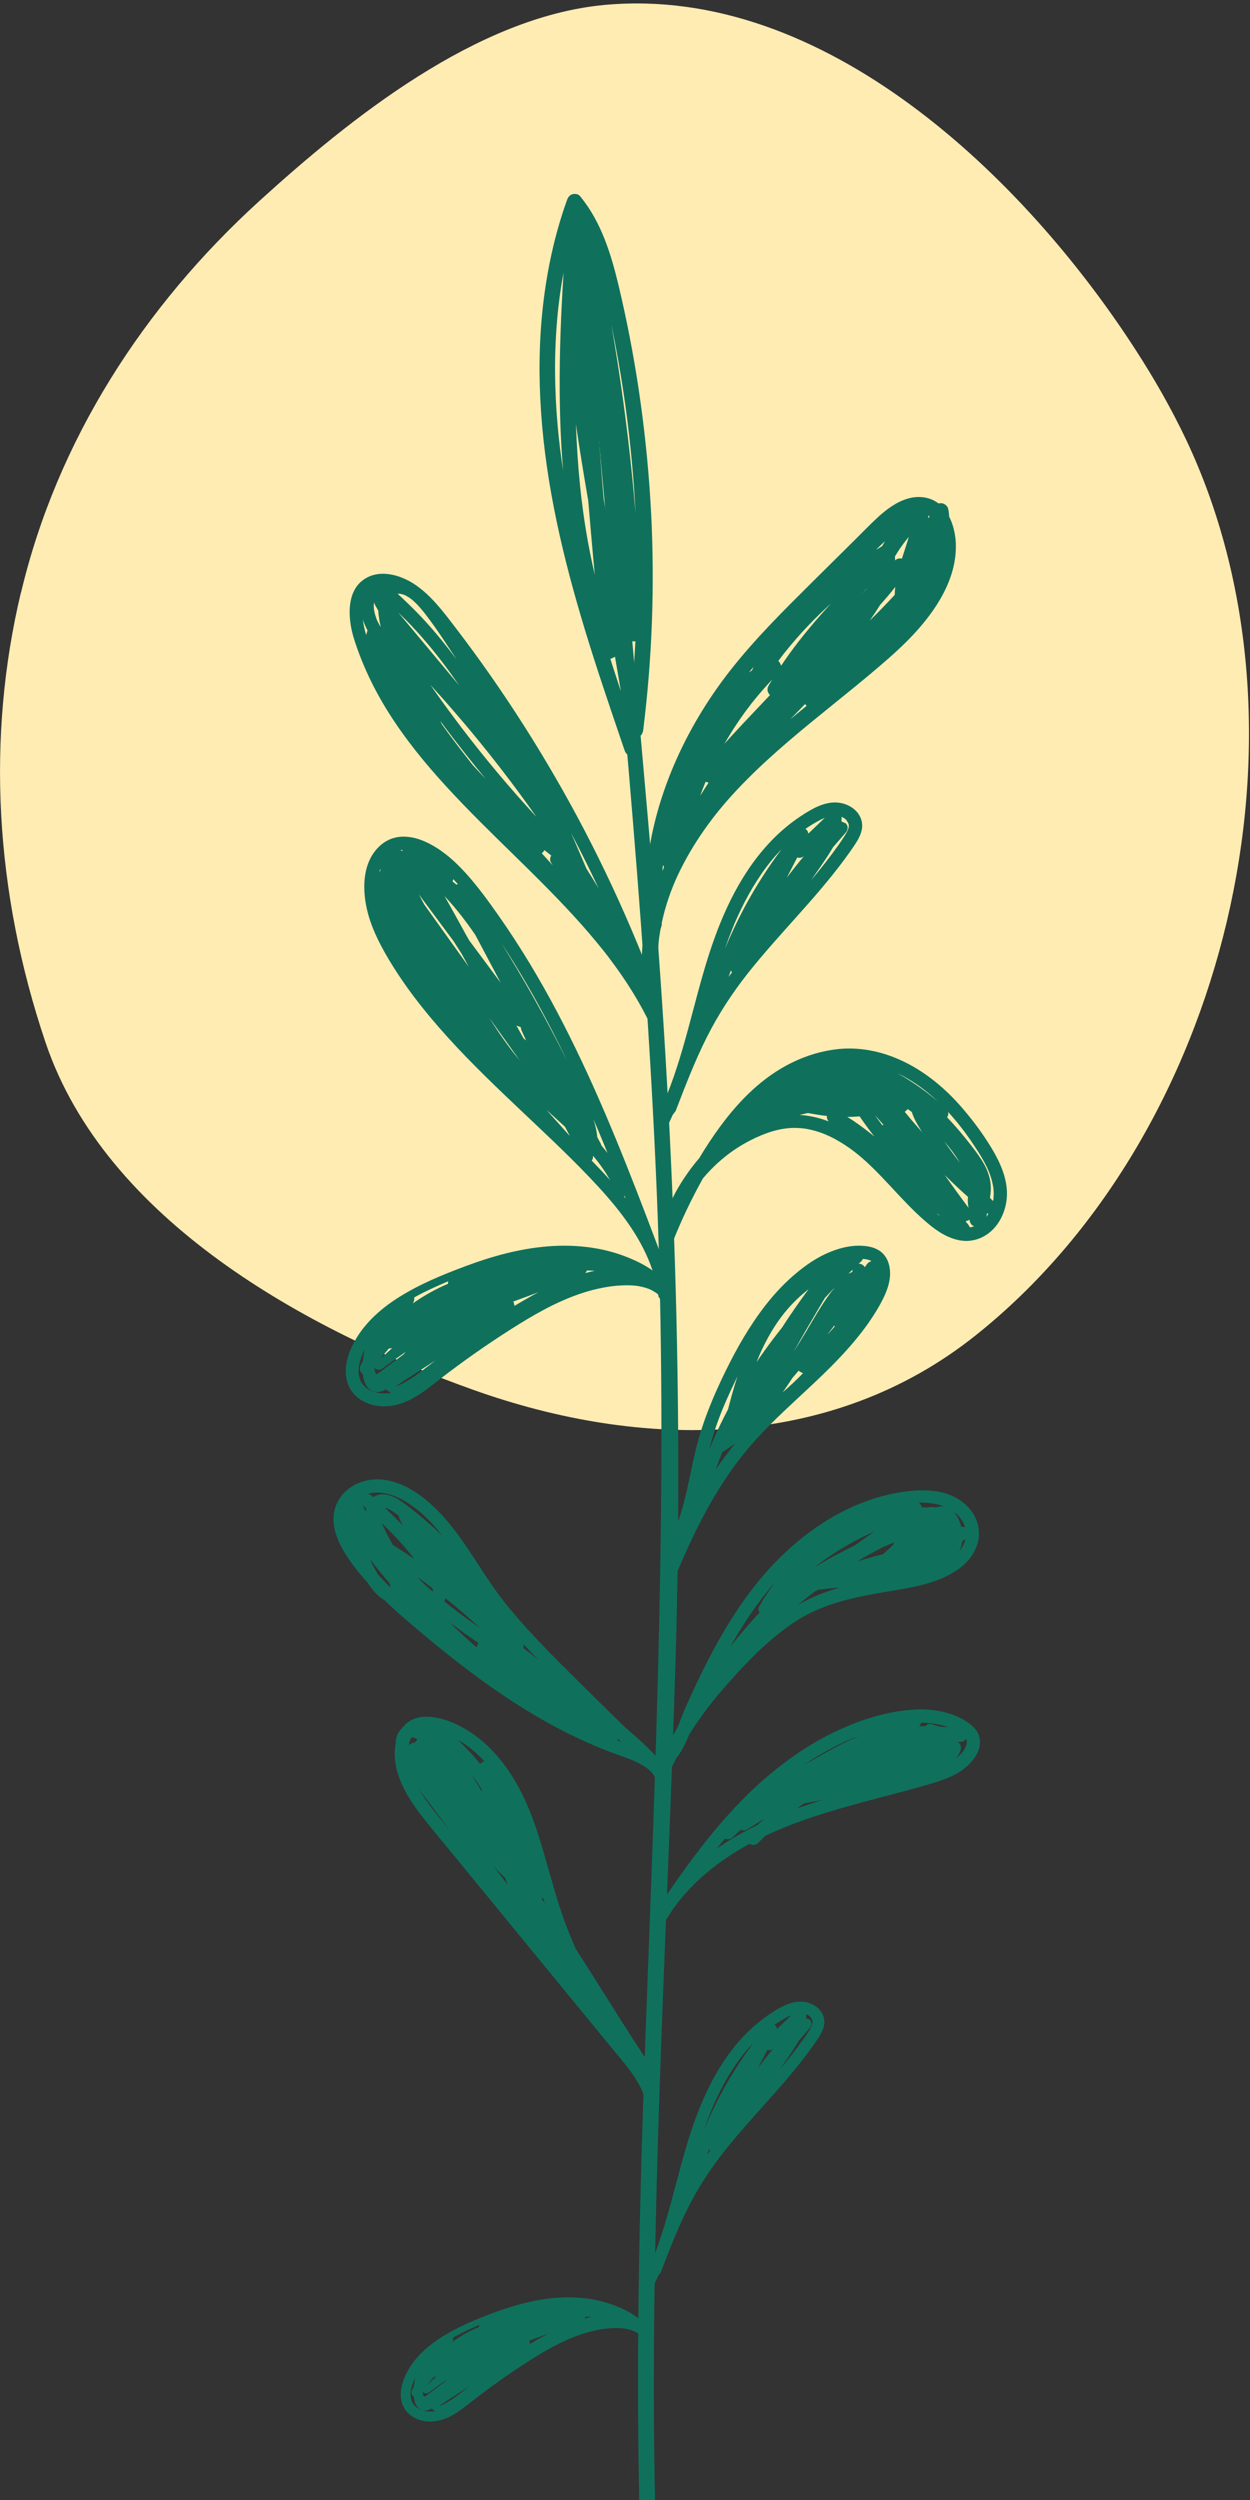 <?xml version="1.0" encoding="UTF-8"?><svg id="Capa_1" xmlns="http://www.w3.org/2000/svg" viewBox="0 0 340 680"><rect x="0" y="0" width="340" height="680" fill="#333333" stroke="none"/><defs><style>.cls-1{fill:#feecb3;}.cls-2{fill:#0f715c;}</style></defs><path class="cls-1" d="m5.72,161.18c9.85-41.51,33.47-77.97,64.78-106.47C95.34,32.11,129.6,4.65,164.26,1.36c60.14-5.69,114.54,47.18,144.62,93.79,5.05,7.8,9.65,15.85,13.65,24.24,37.64,79.28,11.22,189.42-57.23,243.89-39.44,31.41-90.76,31.11-136.56,14.76-45.46-16.21-100.04-46.21-116.34-94.45C-1.47,242.51-3.68,200.5,5.68,161.21l.04-.03Z"/><path class="cls-2" d="m178.2,681.51c-1.72-76.73,3.25-153.3,5.55-229.93,2.3-76.32-.82-152.64-7.49-228.58-3.76-42.73-7.52-85.45-11.28-128.18-.27-3.09-4.57-3.11-4.3,0,6.7,76.15,14.74,152.32,17.93,228.78,3.19,76.57-.17,152.74-3,229.24-1.59,42.87-2.66,85.78-1.7,128.68.07,3.12,4.37,3.13,4.3,0Z"/><path class="cls-2" d="m177.1,139.56c-.5-9.94-1.46-19.85-2.81-29.7-1.34-9.71-3.09-19.36-5.27-28.91-1.94-8.55-4.18-17.39-9.12-24.74-.66-.97-1.36-1.92-2.1-2.84-.46-.58-1.38-.74-2.06-.55-.76.21-1.21.78-1.48,1.5-3.33,9.23-5.41,18.84-6.54,28.58-1.11,9.69-1.22,19.48-.55,29.2.68,10,2.18,19.93,4.24,29.74,2.09,9.98,4.76,19.83,7.72,29.57,2.97,9.77,6.24,19.43,9.53,29.08.42,1.21.83,2.42,1.24,3.64.37,1.1,1.45,1.82,2.61,1.5,1.05-.3,1.86-1.54,1.48-2.65-.27-.78-.53-1.56-.8-2.35,1.08-.19,1.64-1.03,1.77-2.1,1.21-9.78,2.01-19.61,2.36-29.45.36-9.84.28-19.7-.21-29.54h0Zm-17.11-3.49c.45,5.33.91,10.65,1.39,15.98.13,1.41.27,2.84.4,4.26-1.86-7.91-3.16-15.93-3.98-23.95-.58-5.64-.94-11.29-1.15-16.95,1.01,6.91,2.15,13.79,3.33,20.66h0Zm5.6,7.74c-.46-2.69-.93-5.38-1.39-8.07-.09-1.1-.19-2.18-.28-3.28-1.01-12.54-1.82-25.09-2.31-37.66.95,5.28,1.83,10.57,2.64,15.88,1.98,13.01,3.53,26.08,4.64,39.2.62,7.24,1.1,14.49,1.46,21.74-1.59-9.27-3.18-18.55-4.76-27.81h0Zm5.04,29.44c.35.71,1.03,1.22,1.88,1.22l.32-.04c-.15,2.82-.33,5.64-.54,8.46-.55-3.21-1.1-6.43-1.65-9.64h0Zm-.87-65.36c1.39,9.5,2.36,19.08,2.94,28.67.06.99.1,1.98.16,2.96-.28-3.47-.61-6.96-.96-10.42-1.38-13.68-3.27-27.31-5.62-40.86,1.36,6.51,2.51,13.06,3.48,19.65Zm-18.21-21.07c.37-4.24.95-8.5,1.74-12.71-.68,10.83-1.14,21.69-1.05,32.55.05,7.12.33,14.25.93,21.35-.62-4.02-1.12-8.05-1.48-12.1-.86-9.67-.99-19.42-.13-29.09h0Zm14.45,92.36h.17l1.11-.53c.53,3.12,1.06,6.23,1.6,9.34-.98-2.93-1.94-5.87-2.88-8.81Z"/><path class="cls-2" d="m259.83,146.15c-.22-1.9-.76-3.87-1.66-5.62-.03-.72-.11-1.43-.27-2.14-.2-.82-.99-1.42-1.8-1.53l-.86.06c-.95-.73-2.06-1.25-3.35-1.53-5.14-1.09-9.86,2.27-13.39,5.56-2.03,1.89-3.95,3.89-5.93,5.85-2.04,2.03-4.09,4.06-6.14,6.08-3.88,3.86-7.8,7.71-11.66,11.6-7.46,7.53-14.72,15.33-20.69,24.08-5.65,8.27-10.28,17.25-13.52,26.7-3.22,9.33-5.01,19.17-5.11,29.03-.02,2.19.05,4.38.19,6.57-.23,1.18-.44,2.37-.6,3.58-.3,2.23-.46,4.48-.47,6.74,0,1.12,1,2.19,2.17,2.14,1.17-.06,2.15-.94,2.16-2.14,0-1.18.05-2.36.14-3.54.04-.56.1-1.15.15-1.71l.09-.8.05-.39.02-.1.02-.13c.09-.59.18-1.17.29-1.76l.36-1.19-.03-.49c.24-1.15.52-2.3.83-3.44.62-2.23,1.37-4.44,2.24-6.59l.35-.84.15-.37.03-.06c.24-.55.49-1.12.75-1.67.5-1.08,1.04-2.15,1.59-3.2,2.22-4.22,4.82-8.22,7.7-12.02.78-1.03,1.14-1.49,2.02-2.57.76-.93,1.54-1.84,2.33-2.75,1.63-1.85,3.31-3.64,5.05-5.39,7.37-7.44,15.52-14.05,23.66-20.63,4.07-3.29,8.13-6.57,12.11-9.96,3.7-3.15,7.32-6.38,10.57-10,6.23-6.94,11.6-15.84,10.48-25.47h0Zm-23.25,22.61c.97-1.36,1.92-2.76,2.78-4.19,1.44-1.6,2.84-3.23,4.16-4.93-.09.72-.15,1.44-.16,2.17-2.19,2.38-4.45,4.7-6.77,6.96h0Zm-32.11,22.51l.34-.42.93-1.15c.65-.78,1.31-1.56,1.98-2.32.76-.87,1.54-1.7,2.33-2.54-.34.55-.68,1.11-1,1.68-.55.95-.26,1.92.38,2.54-2.4,2.52-4.79,5.05-7.17,7.58-1.75,1.88-3.51,3.75-5.21,5.67,2.11-3.67,4.47-7.22,7.07-10.59l.36-.47h0Zm8.67-13.39l.42-.52c1.94-2.43,3.98-4.78,6.12-7.03,2.01-2.12,4.12-4.17,6.29-6.12-4.01,4.37-7.84,8.89-11.31,13.7-.75,1.04-1.47,2.09-2.19,3.16l-.4-.91-.38-.36.5-.68.72-.94.22-.3h0Zm21.97-17.08l.71-.72.02.03c-.53.53-1.07,1.07-1.6,1.6l.88-.91h0Zm10.22-8.84c-.62-.16-1.31-.06-1.87.46l-.03-1.09.82-1.31c.47-.73.97-1.45,1.49-2.15l.48-.64.21-.27.76-.93c-.57,1.98-1.25,3.95-1.87,5.92h0Zm-4.59-4.76l-.81,1.35c-.54.33-1.08.67-1.63,1.01l.54-.57c.61-.62,1.24-1.21,1.9-1.78h0Zm-49.61,67.42c.26-.67.53-1.33.8-1.98l.79.26c-.77,1.17-1.53,2.37-2.28,3.56.22-.61.45-1.22.68-1.83Zm13.44-32.31l-.88.61c.42-.51.83-1.02,1.26-1.53l-.39.92h0Zm14.39,9.21l.45.46c-1.49,1.22-2.97,2.44-4.46,3.66,1.35-1.36,2.68-2.74,4.01-4.12Zm33.64-51.22l.15.11.07.07-.21.5-.19-.78.09.05.1.06Zm-72.27,94.97l.3.61-.47,1.04c.06-.54.11-1.1.17-1.64h0Z"/><path class="cls-2" d="m227.74,218.29c-3.53-.26-6.92,1.72-9.73,3.57-2.64,1.73-5.1,3.73-7.33,5.94-8.85,8.77-14.2,20.4-17.91,32.02-4.29,13.41-6.77,27.61-12.41,40.47-.7,1.58-1.43,3.16-2.23,4.69-.44.86-.24,1.93.66,2.45.8.46,2.05.22,2.5-.64.61-1.18,1.17-2.38,1.72-3.59l.75-.97c2.62-6.81,5.21-13.57,8.48-20.08,3.08-6.14,6.96-12.09,11.14-17.37,8.44-10.67,18.32-20.17,26.4-31.14.97-1.32,1.93-2.66,2.83-4.03,1.02-1.55,1.97-3.33,1.9-5.22-.14-3.51-3.39-5.85-6.77-6.1h-.02Zm-13.75,20.48c.65-1.25,1.3-2.51,1.94-3.76.3-.59.61-1.19.92-1.78.62.2,1.33.08,1.83-.37-1.63,1.92-3.18,3.91-4.7,5.91Zm-15.2,25.2l.3.51-.91,1.21c.2-.58.41-1.15.62-1.72Zm25.52-41.49c-1.48,1.42-2.96,2.84-4.45,4.27-.04-.47-.26-.91-.69-1.23l-.1-.06c1.21-.83,2.46-1.61,3.76-2.29.48-.26.97-.49,1.47-.69h0Zm-25.35,30.77c.26-.63.51-1.27.77-1.9l.22-.52.06-.13.06-.13.53-1.2c1.23-2.72,2.59-5.36,4.12-7.94.76-1.27,1.56-2.51,2.39-3.73.79-1.15,1.77-2.46,2.47-3.32.94-1.16,1.94-2.28,2.98-3.36-2.99,4.02-5.76,8.19-8.25,12.53-2.7,4.69-5.08,9.57-7.15,14.57l.18-.51c.51-1.47,1.05-2.92,1.63-4.36h0Zm31.59-27.38c-.19.47-.63,1.21-.99,1.77-.48.75-.99,1.48-1.5,2.21-2.32,3.29-4.83,6.46-7.43,9.55,1.63-2.34,3.28-4.68,4.82-7.08.38-.59.76-1.21,1.1-1.82,1.16-1.35,2.33-2.7,3.49-4.04.64-.74.74-1.8,0-2.52l-1.16-.5.03-1.08-.02-.19h.02l.09.04.1.06.44.24.33.22.33.31.59.98.07.31v.65l-.05.15-.24.77h-.02Z"/><path class="cls-2" d="m218.27,544.46c-3.1-.23-6.07,1.51-8.54,3.13-2.31,1.52-4.47,3.28-6.43,5.21-7.76,7.7-12.46,17.91-15.71,28.11-3.76,11.77-5.94,24.23-10.88,35.53-.61,1.39-1.26,2.77-1.95,4.12-.39.76-.21,1.69.58,2.15.71.4,1.8.19,2.19-.56.53-1.04,1.02-2.09,1.51-3.15l.66-.85c2.3-5.98,4.57-11.91,7.44-17.63,2.7-5.39,6.11-10.61,9.77-15.25,7.4-9.37,16.07-17.71,23.15-27.33.85-1.16,1.7-2.33,2.49-3.54.89-1.36,1.73-2.92,1.67-4.58-.12-3.08-2.98-5.14-5.94-5.36h-.02Zm-12.06,17.97c.57-1.09,1.14-2.2,1.7-3.3.27-.52.53-1.04.81-1.56.54.18,1.17.07,1.61-.33-1.43,1.68-2.79,3.43-4.12,5.19Zm-13.34,22.12l.26.45-.8,1.06c.17-.51.36-1.01.54-1.51Zm22.39-36.42c-1.3,1.25-2.6,2.49-3.91,3.75-.03-.41-.22-.8-.6-1.08l-.09-.05c1.06-.72,2.16-1.42,3.3-2.01.42-.23.85-.43,1.29-.61h0Zm-22.23,27.01c.22-.56.45-1.11.68-1.67l.19-.45.05-.12.05-.11.46-1.05c1.08-2.38,2.27-4.71,3.61-6.97.67-1.11,1.37-2.21,2.1-3.28.7-1.01,1.55-2.16,2.17-2.91.83-1.02,1.7-2,2.62-2.95-2.62,3.53-5.05,7.19-7.24,11-2.37,4.12-4.46,8.4-6.27,12.79l.15-.45c.45-1.29.92-2.56,1.43-3.82h0Zm27.71-24.03c-.16.41-.55,1.06-.87,1.55-.42.66-.87,1.3-1.32,1.94-2.03,2.89-4.23,5.67-6.52,8.38,1.43-2.06,2.87-4.11,4.22-6.22.34-.52.66-1.06.96-1.6,1.02-1.19,2.04-2.37,3.06-3.55.56-.65.64-1.58,0-2.22l-1.02-.44.03-.95-.02-.17h.02l.08.03.09.05.39.21.29.19.29.27.52.86.06.27v.57l-.04.14-.21.67h-.02Z"/><path class="cls-2" d="m179.28,275.55c-.25-.51-.52-1.01-.79-1.51.69-.37,1.18-1.11.87-1.99-3.84-10.5-8.13-20.84-12.85-30.96-4.68-10.02-9.78-19.83-15.31-29.39-5.52-9.57-11.45-18.89-17.77-27.94-3.21-4.6-6.54-9.13-9.95-13.58-3.08-4.02-6.2-8.13-10.4-11.04-4.21-2.91-10.39-4.66-14.73-1.05-3.48,2.9-3.6,8.06-2.91,12.19.35,2.1,1.03,4.13,1.73,6.12.74,2.09,1.58,4.16,2.48,6.18,1.71,3.83,3.72,7.53,5.94,11.08,4.58,7.32,10.07,14.02,15.88,20.36,5.88,6.41,12.11,12.48,18.32,18.56,6.23,6.1,12.44,12.24,18.25,18.76,1.45,1.63,2.87,3.28,4.26,4.97.68.83,1.36,1.67,2.03,2.5l.91,1.17.3.39.05.07.51.69c2.59,3.44,5,7.01,7.17,10.72,1.06,1.8,2.05,3.64,2.99,5.51.44.86,1.63,1.11,2.42.64.87-.51,1.06-1.59.64-2.45h-.03Zm-71.08-114.02l.08-.03h.39l.18.02.31.05.65.19.3.12.41.2c.48.26.95.56,1.39.9l.09.07.36.31.74.69c1.89,1.91,3.47,4.1,5.02,6.27,1.64,2.31,3.19,4.67,4.75,7.05.44.66.88,1.33,1.31,1.99-2.61-3.48-5.32-6.88-8.25-10.1-1.68-1.85-3.43-3.65-5.25-5.37-.78-.74-1.6-1.57-2.47-2.32h.02l-.02-.03Zm-6.44,2.36v-.03l.21.62c.3.54.6,1.08.91,1.61.06.91.19,1.82.33,2.71.09.52.19,1.05.3,1.56l-.05.08-.04-.07-.72-1.36-.24-.52h0v-.04s-.13-.35-.13-.35c-.28-.76-.48-1.55-.61-2.35l-.04-.46-.02-.55.04-.6.07-.27h0Zm26.18,43.37c-2.66-3.34-5.26-6.77-7.76-10.26l-.45-.93c.57.77,1.14,1.55,1.72,2.32,3.44,4.57,7,9.06,10.65,13.46-1.18-1.22-2.34-2.47-3.49-3.73l-.68-.84h0Zm-10.87-20.97c1.18,1.29,2.34,2.58,3.5,3.88,5.39,6.08,10.58,12.35,15.57,18.79,3.31,4.27,6.6,8.74,9.79,13.27-3.64-3.95-7.19-7.99-10.65-12.11-6.45-7.7-12.47-15.58-18.21-23.83h0Zm-4.26-14.33c-1.5-1.79-2.99-3.58-4.5-5.37,1.18,1.13,2.34,2.26,3.46,3.45,1.65,1.74,3.24,3.53,4.79,5.37,1.52,1.82,3.04,3.75,4.39,5.54,1.35,1.8,2.65,3.64,3.94,5.49-4.03-4.82-8.06-9.65-12.09-14.48h0Zm34.88,59.86l.38-.59c.63.5,1.25.98,1.88,1.48-.36.56-.45,1.32-.08,1.9l.49.78c-1-1.11-2.01-2.21-3.01-3.31l.33-.26Zm15.17,9.87c-1.1-1.83-2.23-3.65-3.37-5.46-1.38-3.23-2.76-6.47-4.17-9.67,1.63,3.09,3.22,6.21,4.76,9.36.94,1.92,1.86,3.84,2.78,5.78Zm-64.03-72.29l-.09-.54-.03-.18-.02-.16c.33,1.03.78,2.01,1.27,2.96l-.02.04-.34,1.18c-.18-.6-.35-1.19-.48-1.79-.11-.5-.22-.99-.3-1.5h0Z"/><path class="cls-2" d="m182.49,351.47c-.26-1.9-.67-3.74-1.2-5.55l-.06-.75c-3.56-9.5-7.13-19-10.9-28.43-3.79-9.49-7.77-18.92-12.14-28.16-4.29-9.1-8.96-18.02-14.17-26.63-2.61-4.31-5.36-8.54-8.25-12.68-2.85-4.07-5.79-8.13-9.12-11.81-3.32-3.65-7.23-7.06-11.87-8.89-2.36-.93-5.02-1.33-7.49-.69-2.26.59-4.11,2.01-5.48,3.87-2.76,3.75-3.08,8.73-2.45,13.18.71,5.08,2.87,9.88,5.38,14.31,4.75,8.36,10.76,15.98,17.21,23.09,6.45,7.11,13.41,13.73,20.38,20.33,6.93,6.57,13.94,13.09,20.41,20.13,6.19,6.74,12.03,14.34,14.84,23.05.69,2.15,1.2,4.35,1.49,6.59.13.96,1.35,1.48,2.2,1.25,1.04-.28,1.37-1.24,1.25-2.2Zm-12.33-25.51l-.46-.56.22-.06.24.62h0Zm-4.89-12.31c-.54-.69-1.08-1.37-1.66-2.04l-.16-.45c-.33-.61-.65-1.23-.98-1.84-.16-1.66-.53-3.29-1.04-4.88,1,2.33,1.97,4.66,2.93,7,.31.74.59,1.48.9,2.22Zm-23.45-33.44c.42.94.85,1.88,1.29,2.82l-.7-.59c-.64-1.16-1.28-2.31-1.93-3.47l1.14.4.2.82h0Zm-18.41-24.15c.7,1.12,1.41,2.23,2.13,3.34.66,1.2,1.33,2.4,1.99,3.6-3.19-4.47-6.39-8.93-9.58-13.39-.84-1.18-1.69-2.36-2.53-3.54-.49-.92-1-1.85-1.49-2.79,3.16,4.26,6.34,8.52,9.5,12.79h0Zm11.33,23.11c2.2,3.06,4.38,6.12,6.57,9.19-3.04-3.61-5.71-7.51-8.25-11.53.56.78,1.11,1.56,1.68,2.34Zm-5.49-24.94c2.31,4.36,4.62,8.73,6.93,13.08-2.86-3.86-5.73-7.71-8.59-11.56-.34-.62-.68-1.24-1.04-1.86-1.87-3.38-3.7-6.77-5.63-10.13l.04.04c3.05,3.24,5.76,6.75,8.27,10.42h0Zm24.42,52.26c.45.82.89,1.66,1.31,2.49-1.05-1.18-2.11-2.35-3.16-3.53-1.07-1.2-2.15-2.39-3.22-3.59,1.7,1.53,3.39,3.06,5.07,4.62Zm-29.53-65.88l-1.04-.83.19-.66c.42.45.83.9,1.25,1.36l-.4.13Zm-14.66-9.14l-.61-.24.59-.06.02.31h0Zm42.77,52.97c.67,1.35,1.33,2.71,1.98,4.08-2.06-4.13-4.2-8.23-6.39-12.28-3.04-5.59-6.22-11.1-9.53-16.54-.6-.99-1.21-1.98-1.81-2.98.4.61.81,1.23,1.2,1.84,5.36,8.34,10.16,17.02,14.56,25.9h0Zm-48.82-48.1l.04.35-.34.61.17-.59.12-.37h0Zm57.52,79.35c.29-.36.39-.83.34-1.32l.31.35.75.93.56.73c.48.63.93,1.29,1.38,1.94.59.86,1.12,1.76,1.64,2.66-1.62-1.8-3.28-3.55-4.97-5.28h0Z"/><path class="cls-2" d="m182.82,351.77c.02-.48-.16-.97-.49-1.35l-.48-.51c-.76-1.18-1.74-2.24-2.81-3.15-2.7-2.28-5.93-3.87-9.21-5.11-6.62-2.5-13.9-3.21-20.93-2.63-7.63.62-15.05,2.68-22.21,5.35-6.24,2.33-12.54,4.91-18.2,8.48-5.23,3.29-10.05,7.64-12.72,13.32-1.61,3.43-2.49,7.39-.85,10.97,1.24,2.71,3.99,4.48,6.83,5.09,3.28.71,6.49.08,9.48-1.34,3.15-1.5,5.86-3.79,8.6-5.9,6.12-4.73,12.46-9.18,18.97-13.33,6-3.83,12.25-7.46,18.89-9.72,1.67-.58,3.38-1.06,5.11-1.44,1.76-.39,3.28-.63,4.97-.78,1.61-.13,3.25-.18,4.86-.03l.53.06h.07l.26.05,1.13.22c.65.15,1.58.44,2.03.63l.34.16.53.27.87.53.25.18.4.34.07.07.32.61.09.19v.02l.17.48.13.49.06.25.02.1.02.1.02.26v.61c-.02.92.83,1.8,1.77,1.76.96-.04,1.74-.78,1.76-1.76.03-1.23-.22-2.4-.65-3.5l.02-.03Zm-77.08,15.05l.93-.14c-1.08.95-2.13,1.92-3.16,2.92.69-.95,1.43-1.86,2.23-2.77h0Zm.35,12.08l-.16.03-1.03.07-.95-.02-.47-.04-.17-.02h-.07c-.64-.12-1.27-.28-1.89-.5l-.3-.11-.27-.13-.86-.49-.31-.22-.23-.2-.68-.7-.06-.06-.04-.06-.25-.39-.23-.4-.11-.23-.03-.06-.03-.07-.32-1.14-.05-.26v-.05l-.05-.68c-.03-.94.05-1.47.25-2.32.18-.77.46-1.65.73-2.3.21-.48.45-1,.73-1.51-.26,1.07-.45,2.15-.55,3.25l-.6,1.07c-.45.82-.21,1.89.6,2.39.09.83.27,1.67.59,2.42.44,1.05,1.21,1.9,2.31,2.28,1.18.4,2.45.04,3.48-.6l.2.33,1.07.65-.27.06.02-.02Zm-3.49-3.8h.06l.02.02-.08-.02Zm1.01-2.06l-1.08.68-.17.05h.02v.02s0,.02,0,.02l-.02-.02h-.04v-.03h0l-.04-.04-.16-.29-.25-.96v-.02l-.03-.24-.02-.13c.54.49,1.45.73,2.08.26,2.11-1.58,4.26-3.12,6.43-4.62l-.51.61c-1.19.9-2.37,1.79-3.56,2.68-.9.67-1.78,1.36-2.69,2.03h0Zm12.87-1.5c-1.27.98-2.46,1.93-3.87,2.9-.68.46-1.38.91-2.1,1.32l-1.04.55-.92.43-1.06.38c3.64-2.35,7.26-4.7,10.9-7.05-.64.49-1.28.98-1.91,1.48h0Zm5.35-22.34c-3.37,1.44-6.58,3.24-9.58,5.35.36-.49.53-1.07.38-1.62l.62-.35c1.34-.73,2.7-1.4,4.09-2.05.67-.31,1.35-.62,2.03-.92l.98-.43.48-.21.17-.08.18-.08.73-.29-.07.67h0Zm22.25,3.59c-1.39.78-2.77,1.58-4.13,2.4l-.23-.94-.15-.21c2.31-.83,4.62-1.69,6.92-2.57-.81.43-1.62.86-2.41,1.31h0Zm15.13-6.49l.46-.74c.7.03,1.39.07,2.09.1-.86.18-1.71.39-2.55.62h0Z"/><path class="cls-2" d="m177.06,634.9c.01-.37-.12-.75-.38-1.05l-.37-.4c-.59-.91-1.33-1.73-2.15-2.44-2.07-1.76-4.55-2.99-7.06-3.95-5.07-1.93-10.66-2.48-16.04-2.03-5.85.48-11.54,2.07-17.03,4.13-4.79,1.8-9.61,3.8-13.95,6.56-4.01,2.55-7.7,5.9-9.75,10.29-1.24,2.65-1.91,5.71-.65,8.48.95,2.09,3.06,3.46,5.23,3.94,2.51.55,4.97.06,7.27-1.03,2.42-1.16,4.5-2.93,6.6-4.56,4.69-3.65,9.55-7.09,14.54-10.3,4.6-2.96,9.39-5.77,14.49-7.51,1.28-.45,2.59-.82,3.92-1.11,1.35-.3,2.51-.49,3.81-.6,1.24-.1,2.49-.14,3.73-.02l.41.04h.05l.19.04.87.17c.5.12,1.21.34,1.56.48l.26.12.41.2.67.41.19.14.3.26.05.05.25.47.06.15h0s.13.39.13.39l.1.38.04.19v.08s.03.08.03.08v.2s.01.48.01.48c-.01.71.64,1.39,1.35,1.36.74-.03,1.33-.6,1.35-1.36.02-.95-.17-1.86-.5-2.71v-.02Zm-59.1,11.63l.71-.11c-.83.73-1.64,1.48-2.42,2.25.53-.73,1.09-1.43,1.71-2.14h0Zm.27,9.34l-.12.02-.79.05h-.73s-.36-.04-.36-.04h-.13s-.05-.01-.05-.01c-.49-.09-.98-.22-1.45-.39l-.23-.09-.21-.1-.66-.38-.24-.17-.17-.15-.52-.54-.04-.04-.03-.04-.2-.3-.17-.31-.09-.17-.02-.04-.02-.05-.25-.88-.04-.2v-.04l-.04-.53c-.02-.72.04-1.13.19-1.79.14-.59.35-1.27.56-1.78.16-.37.35-.77.56-1.17-.2.83-.35,1.66-.42,2.51l-.46.83c-.35.64-.16,1.46.46,1.85.07.64.21,1.29.46,1.87.34.81.93,1.47,1.77,1.76.9.31,1.88.03,2.67-.46l.15.26.82.5-.21.04h.01Zm-2.68-2.93h.06s-.06,0-.06,0Zm.77-1.59l-.83.53-.13.04h.02v.03h-.01s0-.01,0-.01h-.02v-.02h0l-.03-.03-.12-.23-.19-.74h0s-.02-.2-.02-.2v-.1c.4.38,1.1.56,1.58.2,1.62-1.22,3.27-2.41,4.93-3.57l-.39.47c-.91.7-1.82,1.38-2.73,2.07-.69.52-1.37,1.05-2.06,1.57h0Zm9.87-1.16c-.98.76-1.89,1.49-2.97,2.24-.52.36-1.06.7-1.61,1.02l-.8.43-.7.33-.81.29c2.79-1.81,5.57-3.63,8.35-5.45-.49.38-.98.75-1.46,1.14h0Zm4.1-17.26c-2.58,1.11-5.05,2.5-7.35,4.13.28-.38.41-.83.29-1.25l.48-.27c1.03-.56,2.07-1.08,3.13-1.59.51-.24,1.04-.48,1.56-.71l.75-.33.37-.16.13-.06.14-.06.56-.23-.05.52h0Zm17.06,2.77c-1.06.6-2.12,1.22-3.16,1.86l-.17-.72-.12-.16c1.77-.64,3.54-1.3,5.31-1.98-.62.33-1.24.67-1.85,1.01h0Zm11.6-5.01l.35-.57c.54.02,1.06.05,1.6.08-.66.14-1.31.3-1.95.48h0Z"/><path class="cls-2" d="m269.99,312.77c-2.25-3.81-4.89-7.42-7.74-10.79-5.67-6.73-12.77-12.41-21.22-15.16-4.12-1.34-8.55-1.91-12.87-1.49-4.45.44-8.74,1.73-12.75,3.7-7.92,3.87-14.26,10.23-19.44,17.27-2.07,2.81-3.99,5.72-5.79,8.73-1.05,1.23-2.05,2.51-3,3.83-1.63,2.28-3.09,4.69-4.32,7.2-.67,1.37-1.27,2.77-1.82,4.17-.32.83-.6,1.67-.75,2.53l-.36,1.11c-.15.48-.05.99.21,1.42l-.52,1.27c-.35.88.38,2.02,1.26,2.22,1.04.23,1.84-.32,2.22-1.26,2.3-5.79,5.02-11.47,8.08-16.97l.04-.05c1.22-1.46,2.54-2.82,3.94-4.11,2.71-2.49,5.59-4.5,9.03-6.26,3.74-1.91,7.89-3.37,12.08-3.34l1.38.06.78.07.32.04.26.04c1,.16,1.99.39,2.96.67.48.14.94.29,1.41.46l.75.28.27.11.33.15c.94.4,1.85.85,2.74,1.35,3.49,1.93,6.38,4.25,9.24,6.99l.38.37.22.2.04.04c3.23,3.15,6.21,6.57,9.36,9.81,1.54,1.59,3.13,3.14,4.81,4.6,1.71,1.48,3.51,2.92,5.53,3.95,2.02,1.03,4.32,1.74,6.61,1.52,2.04-.19,3.84-.94,5.44-2.21,2.95-2.34,4.58-6.16,4.78-9.87.23-4.48-1.65-8.87-3.89-12.65h0Zm-23.06-11.09l1.07.78c.37,1.15.89,2.25,1.48,3.28.43.75.87,1.48,1.34,2.21-.92-1.03-1.82-2.07-2.72-3.12-.68-.8-1.34-1.6-2-2.4l.83-.76h0Zm9.9,8.77c1.57,1.8,2.99,3.69,4.22,5.75-1.46-1.87-2.86-3.79-4.22-5.75Zm-18.72-6.98c.74.82,1.47,1.64,2.18,2.47l-.3.14c-.68-.89-1.34-1.81-1.99-2.72l.12.13h0Zm-4.3.19c1.28,1.86,2.62,3.69,4,5.47-.63-.52-1.27-1.05-1.93-1.55-1.75-1.35-3.53-2.63-5.41-3.78.76,0,1.51-.02,2.26-.07l1.07-.08h0Zm23.11,15.91c1.44,1.42,2.88,2.81,4.38,4.19.66.61,1.33,1.2,1.99,1.8-.1.99-.05,2,.15,2.97-2.21-2.96-4.39-5.96-6.52-8.98h0Zm-12.82-27.65c4.02,1.91,7.69,4.56,10.96,7.66-3.39-2.91-7.06-5.46-10.96-7.66Zm19.74,41.94h-.02l-.41-.72-.78-.92,1.12-.45c-.05.74.48,1.48,1.13,1.75l.12.04-1.15.3Zm.41-23.32c1.21,1.77,2.4,3.56,3.42,5.45,1.03,1.89,1.8,3.66,2.27,5.79.24,1.05.34,1.78.35,2.91l-.05,1.23-.03.24v.02l-.1.51-.84-.9c.1-.56.17-1.14.21-1.72.19-2.85-.65-5.55-2.12-7.97-1.43-2.34-3.16-4.52-4.88-6.65-1.54-1.91-3.18-3.77-4.87-5.55.3-.43.42-.95.26-1.47,2.35,2.55,4.41,5.22,6.39,8.09h0Zm-44.75-7.08c-.67-.1-1.35-.15-2.02-.18l.59-.15c.56-.13,1.12-.26,1.68-.39l.81.15c1.45.27,2.9.5,4.36.65-.06.49.07,1,.47,1.48h0c-1.89-.73-3.84-1.27-5.89-1.55h0Zm35.35,26.66l.18.04.77.73-.9-.72-.06-.05h0Zm13.51.75l-.04.06.14-.93.37.15-.28.47-.18.27h0Z"/><path class="cls-2" d="m242.05,345.37c-.17-1.62-.7-3.13-1.83-4.33-1.33-1.41-3.21-1.96-5.09-2.14-3.7-.36-7.43.68-10.76,2.25-3.27,1.55-6.23,3.74-8.94,6.13-2.61,2.31-4.97,4.89-7.12,7.63-4.35,5.57-7.86,11.71-10.96,18.04-3.45,7.03-6.43,14.23-8.22,21.86-1.66,7.02-2.69,14.24-5.41,20.96-.57,1.4-1.39,3.08-2.24,4.54-.48.84-.19,1.95.65,2.45l.23.1c-.6,1.37-1.18,2.73-1.75,4.11-.36.88.39,2.01,1.25,2.2,1.05.23,1.82-.33,2.21-1.25,2.77-6.66,5.95-13.51,9.64-19.86,3.62-6.25,7.71-11.99,12.6-17.26,4.53-4.9,9.51-9.35,14.37-13.91,4.89-4.58,9.65-9.29,13.74-14.6,1.99-2.59,3.81-5.3,5.34-8.18,1.41-2.64,2.61-5.69,2.29-8.74h0Zm-15.11,15.14l.08.33c-.67.76-1.34,1.52-2.03,2.26.66-.87,1.3-1.72,1.95-2.59h0Zm-7.38,1.19c-1.2,2.02-2.46,4.02-3.71,6.02,2.33-4.16,4.73-8.29,7.16-12.39.46-.78.93-1.55,1.39-2.33.9-.96,1.8-1.92,2.72-2.88-2.95,3.53-5.22,7.64-7.57,11.57h0Zm-4.07,13.16c.58-.68,1.18-1.38,1.76-2.07l.19.24.97.49c-1.75,1.81-3.6,3.53-5.5,5.18.88-1.27,1.74-2.55,2.59-3.83h0Zm16.32-28.9l-1.05.49,1.13-1.09-.03.19-.04.41h0Zm-19.87,13.02c.51-.71.91-1.23,1.34-1.78.52-.64,1.06-1.27,1.62-1.89,1.14-1.24,2.34-2.42,3.63-3.51l1.04-.85.37-.27c-1.3,1.71-2.54,3.48-3.77,5.24-1.19,1.71-2.35,3.45-3.48,5.21-.86,1.08-1.71,2.17-2.54,3.27-1.5,1.99-2.97,4.03-4.38,6.1.29-.71.58-1.41.89-2.12,1.46-3.3,3.19-6.47,5.28-9.41h0Zm-15.45,35.99l.19-.11c1.08-.72,2.17-1.44,3.24-2.17-1.85,2.27-3.62,4.62-5.25,7.04.57-1.61,1.18-3.19,1.82-4.77h0Zm40.24-52.1l.33.18c-.47.08-.93.35-1.27.82l-.57.81c-.32-.55-.93-.96-1.56-.93l-.12.02.79-.76.4-.58h.1c.59.05,1.46.2,1.91.44Zm-39.09,37.84c.93-2.12,1.92-4.22,2.94-6.31-.22.68-.44,1.38-.66,2.07-.68,2.27-1.31,4.56-1.9,6.87-1.41,2.67-2.74,5.41-3.94,8.19-.4.91-.78,1.84-1.16,2.77.25-.99.5-1.97.79-2.96,1.05-3.63,2.41-7.2,3.92-10.62Z"/><path class="cls-2" d="m182.01,483.55l-.35-.98c.2-.63.04-1.34-.41-1.86-3.39-3.89-7.14-7.44-11.08-10.73-2.83-2.76-5.65-5.54-8.47-8.32-6.27-6.2-12.62-12.35-18.56-18.9-2.82-3.11-5.55-6.35-8-9.72-2.2-3.03-4.22-6.22-6.27-9.35-4.14-6.31-8.56-12.59-14.72-17.03-3.37-2.43-7.41-4.28-11.61-4.27-3.55,0-7.3,1.51-9.55,4.35-5.81,7.33.75,16.42,5.61,22.17.46.53.93,1.06,1.4,1.58,1.16,1.82,2.55,3.54,4.4,4.64l.15.08c3.81,3.69,7.91,7.12,11.97,10.5,6.32,5.25,12.81,10.29,19.58,14.89,6.64,4.53,13.58,8.64,20.84,12.07,3.7,1.76,7.49,3.35,11.34,4.71.78.27,1.55.54,2.33.83l1.1.44.32.13.11.05.1.04.38.17c.74.34,1.46.7,2.16,1.11l.96.62.26.18.08.06.13.11.24.2.79.77.35.41.02.03.12.17.55.94.14.33.17.51c.28.93,1.25,1.52,2.2,1.26.91-.25,1.52-1.28,1.25-2.22h0Zm-64.52-51.67l.05.09.21.46.07.14.05.15.07.21h-.02l-.36-.2-.43-.27c-.56-.49-1.11-1-1.67-1.5-.7-.67-1.39-1.36-2.05-2.06,1.38.97,2.75,1.97,4.09,2.99Zm12.13,16.21l-.21-.18c-2.49-2.18-4.91-4.44-7.27-6.76l.39.3c2.48,1.87,5.02,3.68,7.59,5.42l-.51,1.22Zm.95-5.27c-1.17-.81-2.34-1.64-3.5-2.47-2.23-1.62-4.24-3.14-6.28-4.8l.47-.76c3.19,2.55,6.3,5.23,9.31,8.03Zm-22.12-30.51l.21.79c.3.63.61,1.25.93,1.86-1.38-1.43-2.79-2.82-4.22-4.2l-.7-.66c.99.24,1.82.75,2.8,1.46l.98.73h0Zm-1.5,5.09c2.09,2.16,4.02,4.33,5.76,6.65-1.85-1.26-3.72-2.49-5.62-3.68l-.18-.09c-.84-1.43-1.63-2.9-2.35-4.42-.27-.56-.5-1.06-.7-1.54,1.04,1.01,2.08,2.04,3.09,3.07Zm-7.42-6.2l-.28-.53-.53-1.04.02-.04.41.28.44.4-.07.93Zm.97,12.72c1.75,2.28,3.57,4.51,5.44,6.69l.3,1.18v.07c-1.13-1.13-2.27-2.3-3.36-3.5-.9-1.43-1.72-2.97-2.37-4.44Zm46.2,27.83c-1.38-1.19-2.8-2.34-4.27-3.42l-.05-1.1c1.42,1.52,2.87,3.03,4.32,4.52h0Zm-45.35-45.7l.49-.05c.5-.03.99-.03,1.49,0,.85.06,1.6.19,2.55.46.91.25,1.72.55,2.47.91,4.88,2.31,8.76,6.22,12.07,10.47-3.55-3.42-7.32-6.65-11.31-9.5-2.16-1.55-5.19-2.72-7.57-1.14-.44-.36-.9-.68-1.4-.91l.82-.19.39-.06v.02Zm66.52,67.34l.23-.31.04-.07.76.75-1.03-.36h0Z"/><path class="cls-2" d="m180.59,481.17c5.53-3.1,7.28-11.12,9.71-16.51,3.18-7.02,6.57-13.96,10.58-20.57,7.79-12.83,18.26-24.45,32.12-30.85,6.77-3.13,16.18-6.09,23.56-3.59,4.86,1.65,8.12,6.82,4.97,11.43-2.14,3.14-5.98,4.84-9.51,5.91-7.63,2.31-15.68,2.79-23.38,4.81-6.53,1.7-12.4,4.7-17.74,8.81-12.89,9.95-24.65,23.69-31.37,38.54-.93,2.05,2.08,3.87,3.07,1.79,6.9-14.39,15.71-28.06,26.56-39.81,11.19-12.1,25.86-18.43,40.93-24.38,2.09-.82,1.24-4.21-.95-3.42-17.87,6.38-33.85,16.85-46.74,30.75-1.57,1.69.79,4.01,2.52,2.51,14.29-12.38,29.41-23.73,45.29-34,.64-.42,1.06-1.23.81-2-2.57-8.2-18.01,1.03-22.11,3.48-9.28,5.55-16.92,13.39-22.32,22.72-1.18,2.03,1.74,3.58,3.07,1.79,5.11-6.82,11.46-12.64,18.77-17.07,7.49-4.54,17.53-9.4,26.49-7.55v-3.42c-13.08,4.76-25.29,11.35-36.37,19.76-1.44,1.09-.68,4.09,1.37,3.24,10.82-4.46,21.83-8.87,33.73-8.8-.16-1.16-.32-2.33-.47-3.48-10.23,2.56-20.46,5.1-30.68,7.65-2.27.56-1.26,3.79.95,3.42,10.5-1.71,28,1.76,34.43-9.63,1.7-3.03,1.12-7.79-2.82-8.71-5.05-1.18-11.86,6.06-15.12,9.01-1.1,1-.27,3.14,1.25,3.03,7.79-.53,15.02-2.98,21.45-7.4,1.3-.9,1.03-3.51-.9-3.31-5.98.64-11.81,1.8-17.55,3.58.58.99,1.16,1.97,1.73,2.97,2.37-2.68,4.94-5.1,7.92-7.11,1.55-1.05,2.05-1.99,3.44-.38,1.96,2.28,1.44,7.4-2.2,7.84.42,1.01.84,2.02,1.26,3.03,3.03-2.8,5.34-7.11,3.43-11.21-1.53-3.28-5.3-4.95-8.69-3.73-2.15.77-1.22,4.2.95,3.42,2.43-.88,4.71.83,4.87,3.47.12,2.15-1.65,4.21-3.07,5.53-1.05.97-.31,3.22,1.25,3.03,7.17-.87,8.42-9.01,4.64-14.24-4.32-6-13.44,4.56-16.32,7.82-1.11,1.26-.07,3.52,1.73,2.97,5.44-1.68,10.95-2.85,16.61-3.45-.31-1.11-.6-2.2-.9-3.31-5.91,4.07-12.47,6.43-19.65,6.92.42,1.01.84,2.02,1.26,3.03,1.77-1.61,3.59-3.16,5.53-4.58.82-.6,1.66-1.18,2.51-1.74,1.57-1.59,3-1.02,4.3,1.71-.67,3.35-7.21,5.39-9.96,6.06-7.29,1.76-14.95.74-22.33,1.94.32,1.15.63,2.29.95,3.42,10.23-2.56,20.46-5.1,30.68-7.66,1.96-.49,1.52-3.47-.48-3.48-12.23-.08-23.55,4.33-34.68,8.93.46,1.08.91,2.17,1.37,3.24,10.83-8.21,22.72-14.76,35.52-19.4,1.51-.55,1.87-3.04,0-3.42-9.63-2-19.86,2.45-28.07,7.21-8.34,4.84-15.45,11.35-21.21,19.04,1.03.6,2.05,1.19,3.07,1.79,4.11-7.09,9.55-13.31,16.16-18.19,2.01-1.49,20.56-12.71,21.77-8.85.28-.67.55-1.34.82-2-16.14,10.43-31.51,21.99-46.02,34.56.84.83,1.68,1.67,2.52,2.51,12.46-13.44,27.87-23.67,45.16-29.85-.32-1.14-.63-2.28-.95-3.42-15.07,5.94-30.05,12.25-41.44,24.15-11.61,12.14-20.96,26.59-28.2,41.69,1.03.6,2.05,1.19,3.07,1.79,3.7-8.16,8.8-15.49,14.72-22.22,5.52-6.31,11.54-12.61,18.53-17.32,7.52-5.06,15.9-6.85,24.7-8.35,7.23-1.23,15.49-2.24,21.32-7.13,4.76-4.01,6.15-10.36,2.04-15.39-4.41-5.39-11.83-5.69-18.21-4.76-14.97,2.19-28.13,11.29-37.83,22.53-6.21,7.18-11.18,15.35-15.48,23.76-2.15,4.22-4.15,8.52-6.07,12.84-1.81,4.07-3.38,10.87-7.51,13.19-2,1.12-.2,4.19,1.8,3.06h.03Z"/><path class="cls-2" d="m178.82,570.03c-.46-1.66-1.13-3.22-1.95-4.71.85-.46,1.4-1.49.76-2.44-4.09-6.01-7.98-12.16-11.85-18.31-3.03-4.81-6.04-9.63-9.14-14.4-1.1-2.48-2.12-5-3.05-7.53-2.86-7.82-4.7-15.94-7.27-23.86-2.39-7.38-5.54-14.5-10.53-20.52-2.27-2.73-4.91-5.18-7.89-7.13-2.88-1.89-6.26-3.47-9.69-3.99-1.87-.29-3.84-.31-5.63.41-1.37.55-2.45,1.44-3.26,2.57-.98.85-1.54,2.1-1.64,3.48v.43c-.65,3.02-.21,6.32.79,9.18,1.3,3.73,3.46,7.08,5.84,10.21,2.65,3.48,5.51,6.83,8.29,10.22,5.79,7.07,11.59,14.13,17.38,21.2,5.77,7.04,11.54,14.07,17.31,21.11,2.88,3.51,5.77,7.04,8.66,10.55,2.6,3.16,5.21,6.06,7.3,9.52,1,1.66,1.66,3.09,2.18,4.93.26.92,1.26,1.49,2.18,1.23.92-.25,1.49-1.24,1.24-2.17v.02Zm-67.38-96.4l.42-.98.07-.03.1-.03h.3l.53.15.08.03.29.15.32.19-.77.89c-.56,0-1.14.23-1.51.65l-.02-.1-.02-.16.22-.78v.02Zm25.84,37l.15.29c.22.59.45,1.17.68,1.75l-.88-1.15c-1.01-1.31-2-2.63-3-3.94.96,1.07,1.98,2.09,3.04,3.06Zm-6.41-24.18l.15.26.1.66c-.96-1.53-1.91-3.07-2.81-4.62.44.57.87,1.15,1.28,1.73.44.66.87,1.31,1.27,1.98h0Zm16.47,30.09l.36-.4c.16.52.32,1.05.48,1.58l-.85-1.18Zm-16.53-38.47l.93.96-.21.04-.99.71-.46-.61c-.81-1.02-1.66-1.98-2.57-2.91-.96-1.04-1.96-2.06-2.99-3.03,2.36,1.33,4.31,2.88,6.28,4.83Zm-8.56,19.63c-2.57-3.12-5.05-6-7.24-9.35-.35-.53-.69-1.09-1.03-1.66.55.77,1.12,1.52,1.69,2.28,2.32,3.08,4.64,6.14,6.98,9.22l-.4-.49h0Z"/><path class="cls-2" d="m266.3,472.16c-.59-1.85-2.09-3.06-3.67-4.05-1.43-.9-3.01-1.59-4.61-2.08-3.16-.98-6.55-1.21-9.84-.98-6.83.45-13.52,2.56-19.73,5.37-6.24,2.82-12.03,6.56-17.38,10.83-5.53,4.42-10.55,9.46-15.17,14.84-4.78,5.58-9.16,11.5-13.34,17.55-1.02,1.48-2.02,2.96-3.03,4.45l-.15.3c-.33.49-.65.98-.96,1.49-.51.82-.18,1.97.64,2.46.85.5,1.94.18,2.44-.65,1.72-2.8,3.4-5.01,5.62-7.42,2.15-2.33,4.5-4.46,6.99-6.41h0l.23-.18.45-.35.99-.72c.66-.48,1.33-.95,2.02-1.41,1.33-.9,2.7-1.75,4.09-2.56.65-.38,1.32-.75,1.98-1.12.69.47,1.67.41,2.27-.2.67-.68,1.35-1.34,2.04-1.99.75-.36,1.49-.7,2.23-1.03,6.42-2.86,13.77-5.19,20.79-7.15,7.29-2.05,14.67-3.83,21.94-5.96,3.1-.92,6.3-1.99,8.91-3.97,2.65-2.02,5.38-5.45,4.23-9.03v-.02Zm-60.21,24.21c-3.86,1.87-7.61,4-11.13,6.45.74-.93,1.49-1.84,2.23-2.73.67.35,1.49.24,2.07-.32.75-.72,1.5-1.41,2.24-2.11.51.27,1.13.32,1.68-.03,1.56-.98,3.12-1.96,4.69-2.94-.6.55-1.2,1.1-1.79,1.66h0Zm10.76-4.49c.59-.45,1.18-.9,1.77-1.34,1.77-.31,3.55-.65,5.32-1.01-2.38.73-4.75,1.51-7.08,2.36h0Zm9.79-16.28c-1.98,1.04-3.93,2.16-5.87,3.3-.75.41-1.49.82-2.23,1.25,4.83-3.31,10.01-6.11,15.47-8.16-2.49,1.12-4.96,2.33-7.37,3.6Zm11.1,3.73l-.31.11.39-.15-.09.04Zm18.04-9.66c-.78-.18-1.54-.41-2.33-.69-.62-.22-1.36.05-1.81.55-.54,0-1.07,0-1.62.02l.6-.97c.73,0,1.45.03,2.18.1,1.71.15,3.49.52,5.19,1.16-.74-.07-1.47-.12-2.21-.16h0Zm7.14,4.6l-.1.41-.15.44-.15.33c-.41.81-.67,1.11-1.25,1.71l-.8.75-.27.23-.38.28-.03.02c.71-.71,1.26-1.55,1.54-2.59.22-.81-.17-1.63-.86-2.04h.79c.63-.03,1.19-.36,1.5-.88l.1.19.09.32.03.48-.04.34h0Z"/></svg>